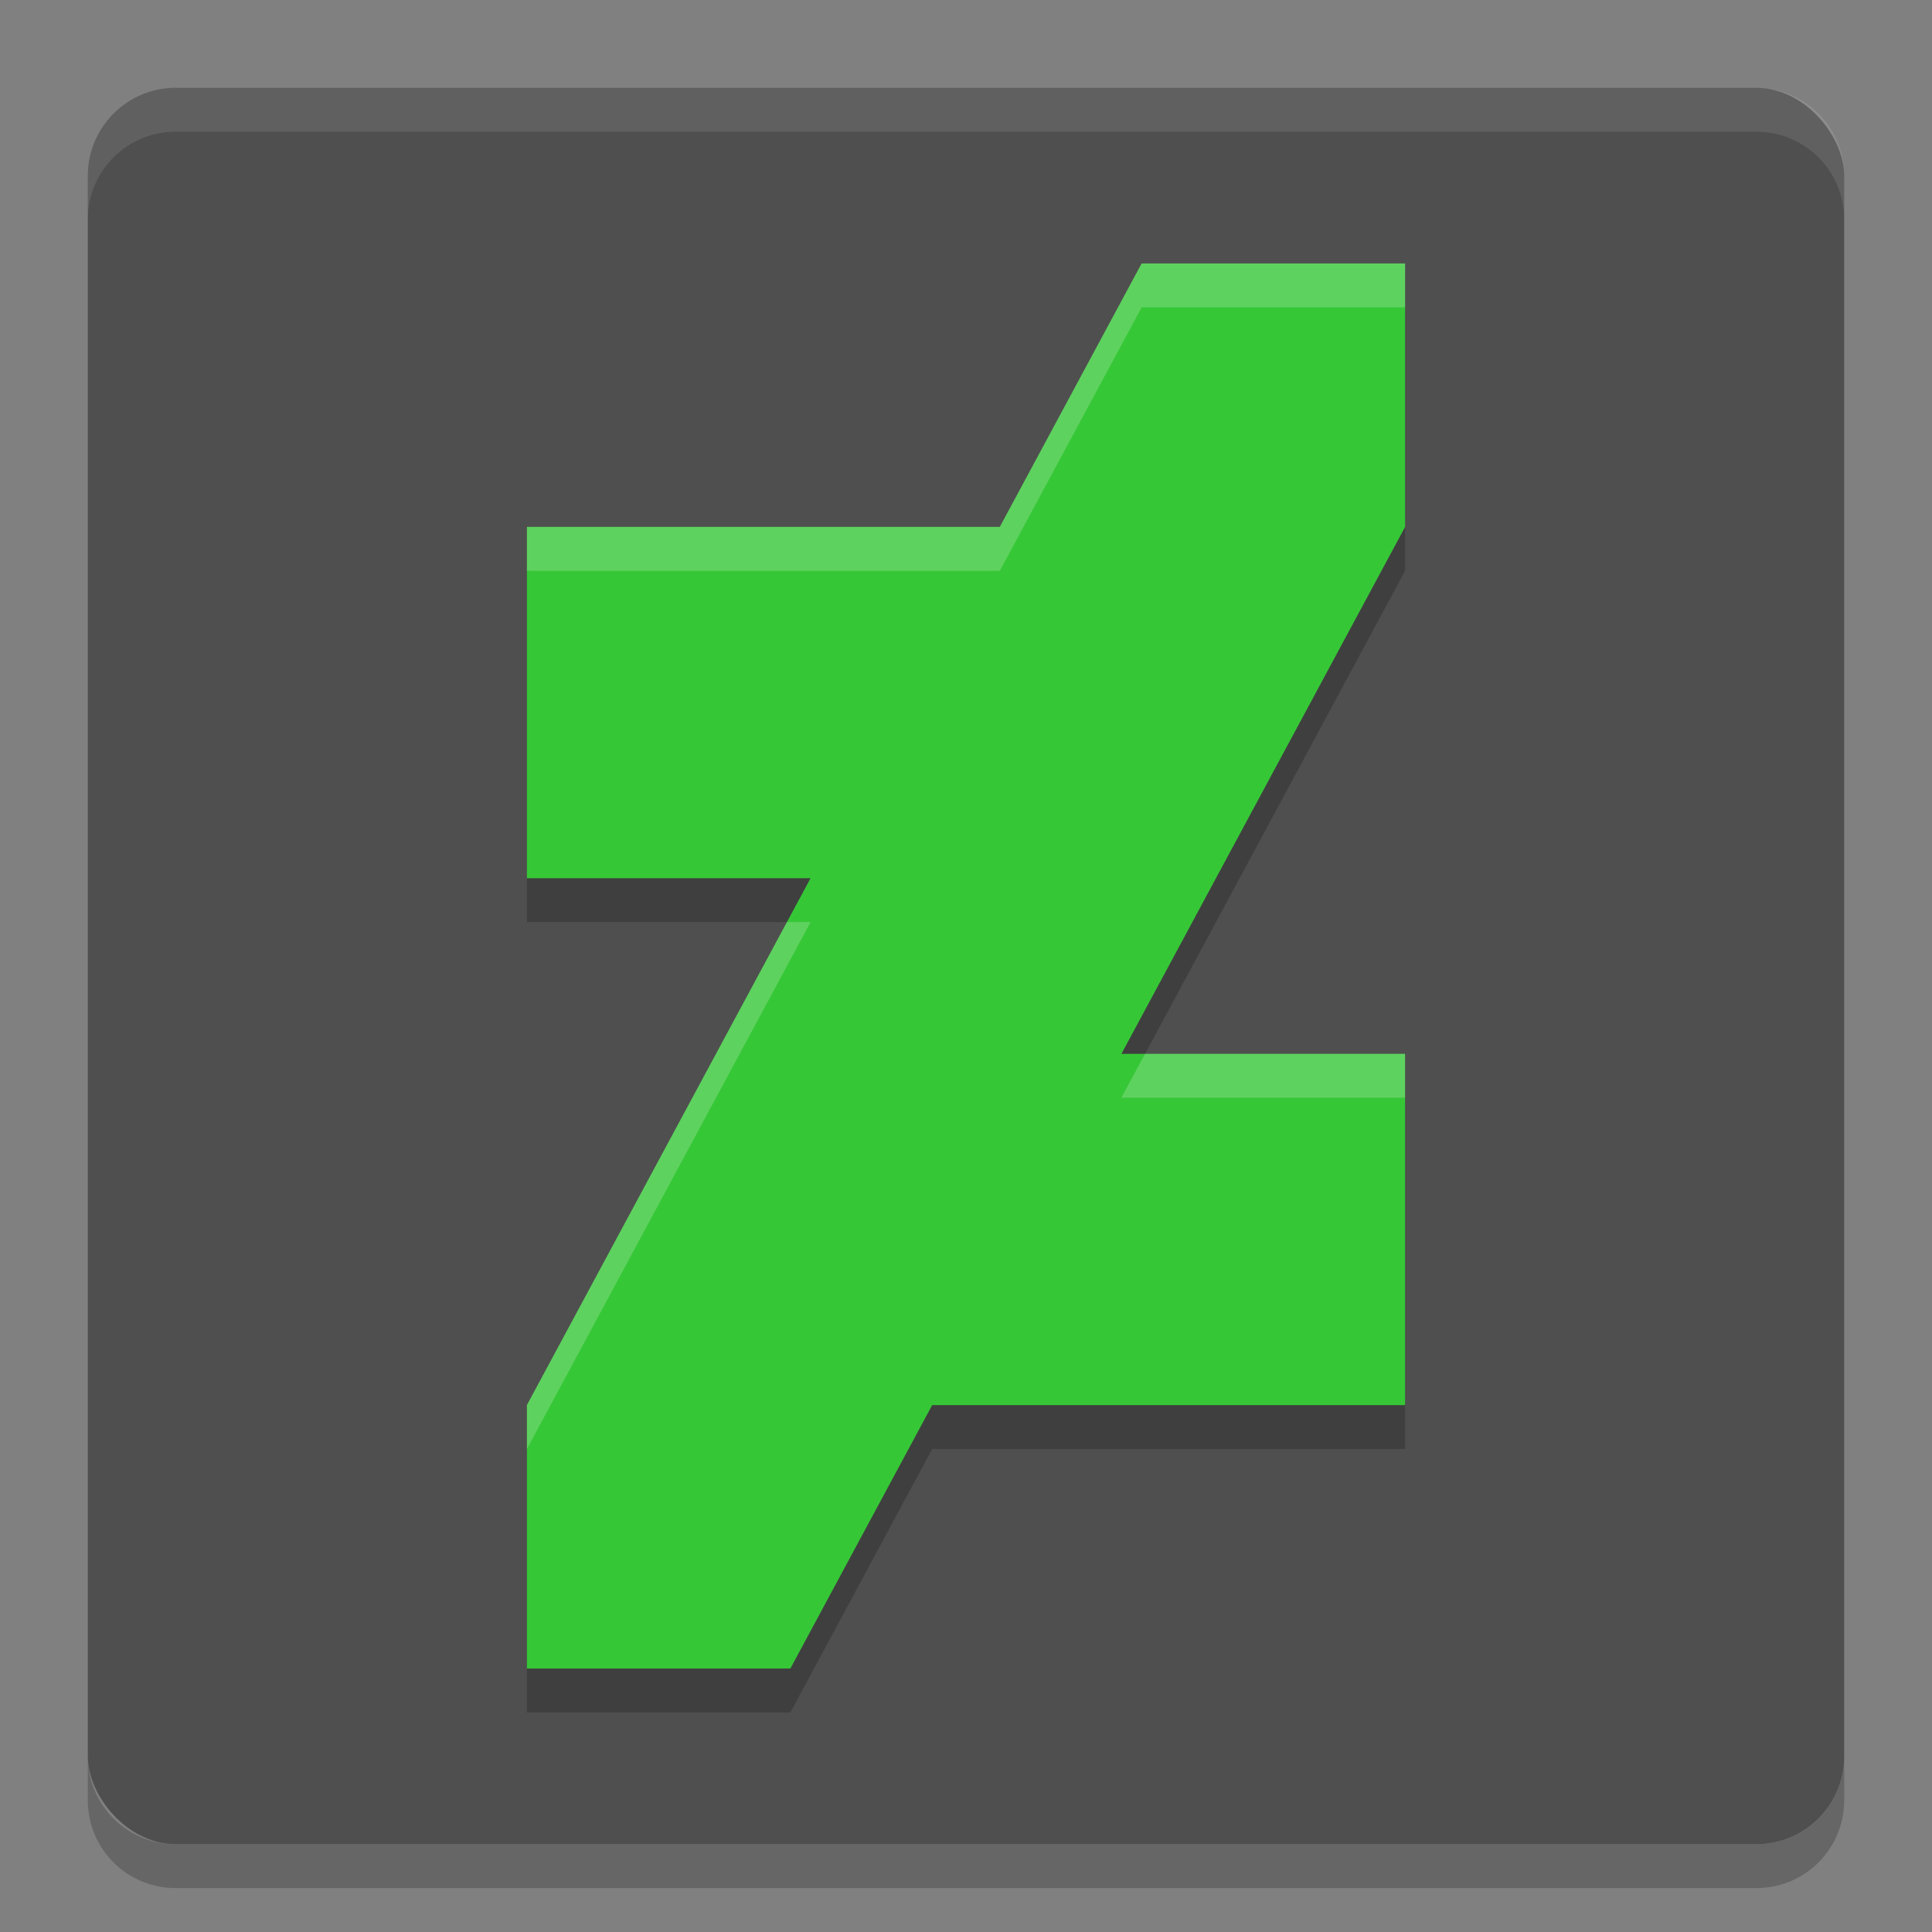 <svg width="22" height="22" version="1.1" xmlns="http://www.w3.org/2000/svg"><rect width="100%" height="100%" fill="#808080" stroke="none"/><defs>
<linearGradient id="ucPurpleBlue" x1="0%" y1="0%" x2="100%" y2="100%">
  <stop offset="0%" style="stop-color:#B794F4;stop-opacity:1"/>
  <stop offset="100%" style="stop-color:#4299E1;stop-opacity:1"/>
</linearGradient>
</defs>
 <path d="m1 20v0.5c0 0.554 0.446 1 1 1h18c0.554 0 1-0.446 1-1v-0.5c0 0.554-0.446 1-1 1h-18c-0.554 0-1-0.446-1-1z" style="opacity:.2"/>
 <rect x="1" y="1" width="20" height="20" rx="1" ry="1" style="fill:#4f4f4f"/>
 <path d="m1 2.5v-0.5c0-0.554 0.446-1 1-1h18c0.554 0 1 0.446 1 1v0.5c0-0.554-0.446-1-1-1h-18c-0.554 0-1 0.446-1 1z" style="fill:#ffffff;opacity:.1"/>
 <path d="m13 3.5-1.615 3h-5.385v4h3.23l-3.23 6v3h3l1.615-3h5.385v-4h-3.23l3.23-6v-3z" style="opacity:.2"/>
 <path d="m13 3-1.615 3h-5.385v4h3.23l-3.23 6v3h3l1.615-3h5.385v-4h-3.23l3.23-6v-3h-3z" style="fill:#36c737"/>
 <path d="m13 3-1.615 3h-5.385v0.5h5.385l1.615-3h3v-0.5h-3zm-4.039 7.5-2.961 5.5v0.5l3.23-6h-0.27zm4.078 1.5-0.27 0.5h3.23v-0.5h-2.961z" style="fill:#ffffff;opacity:.2"/>
</svg>
